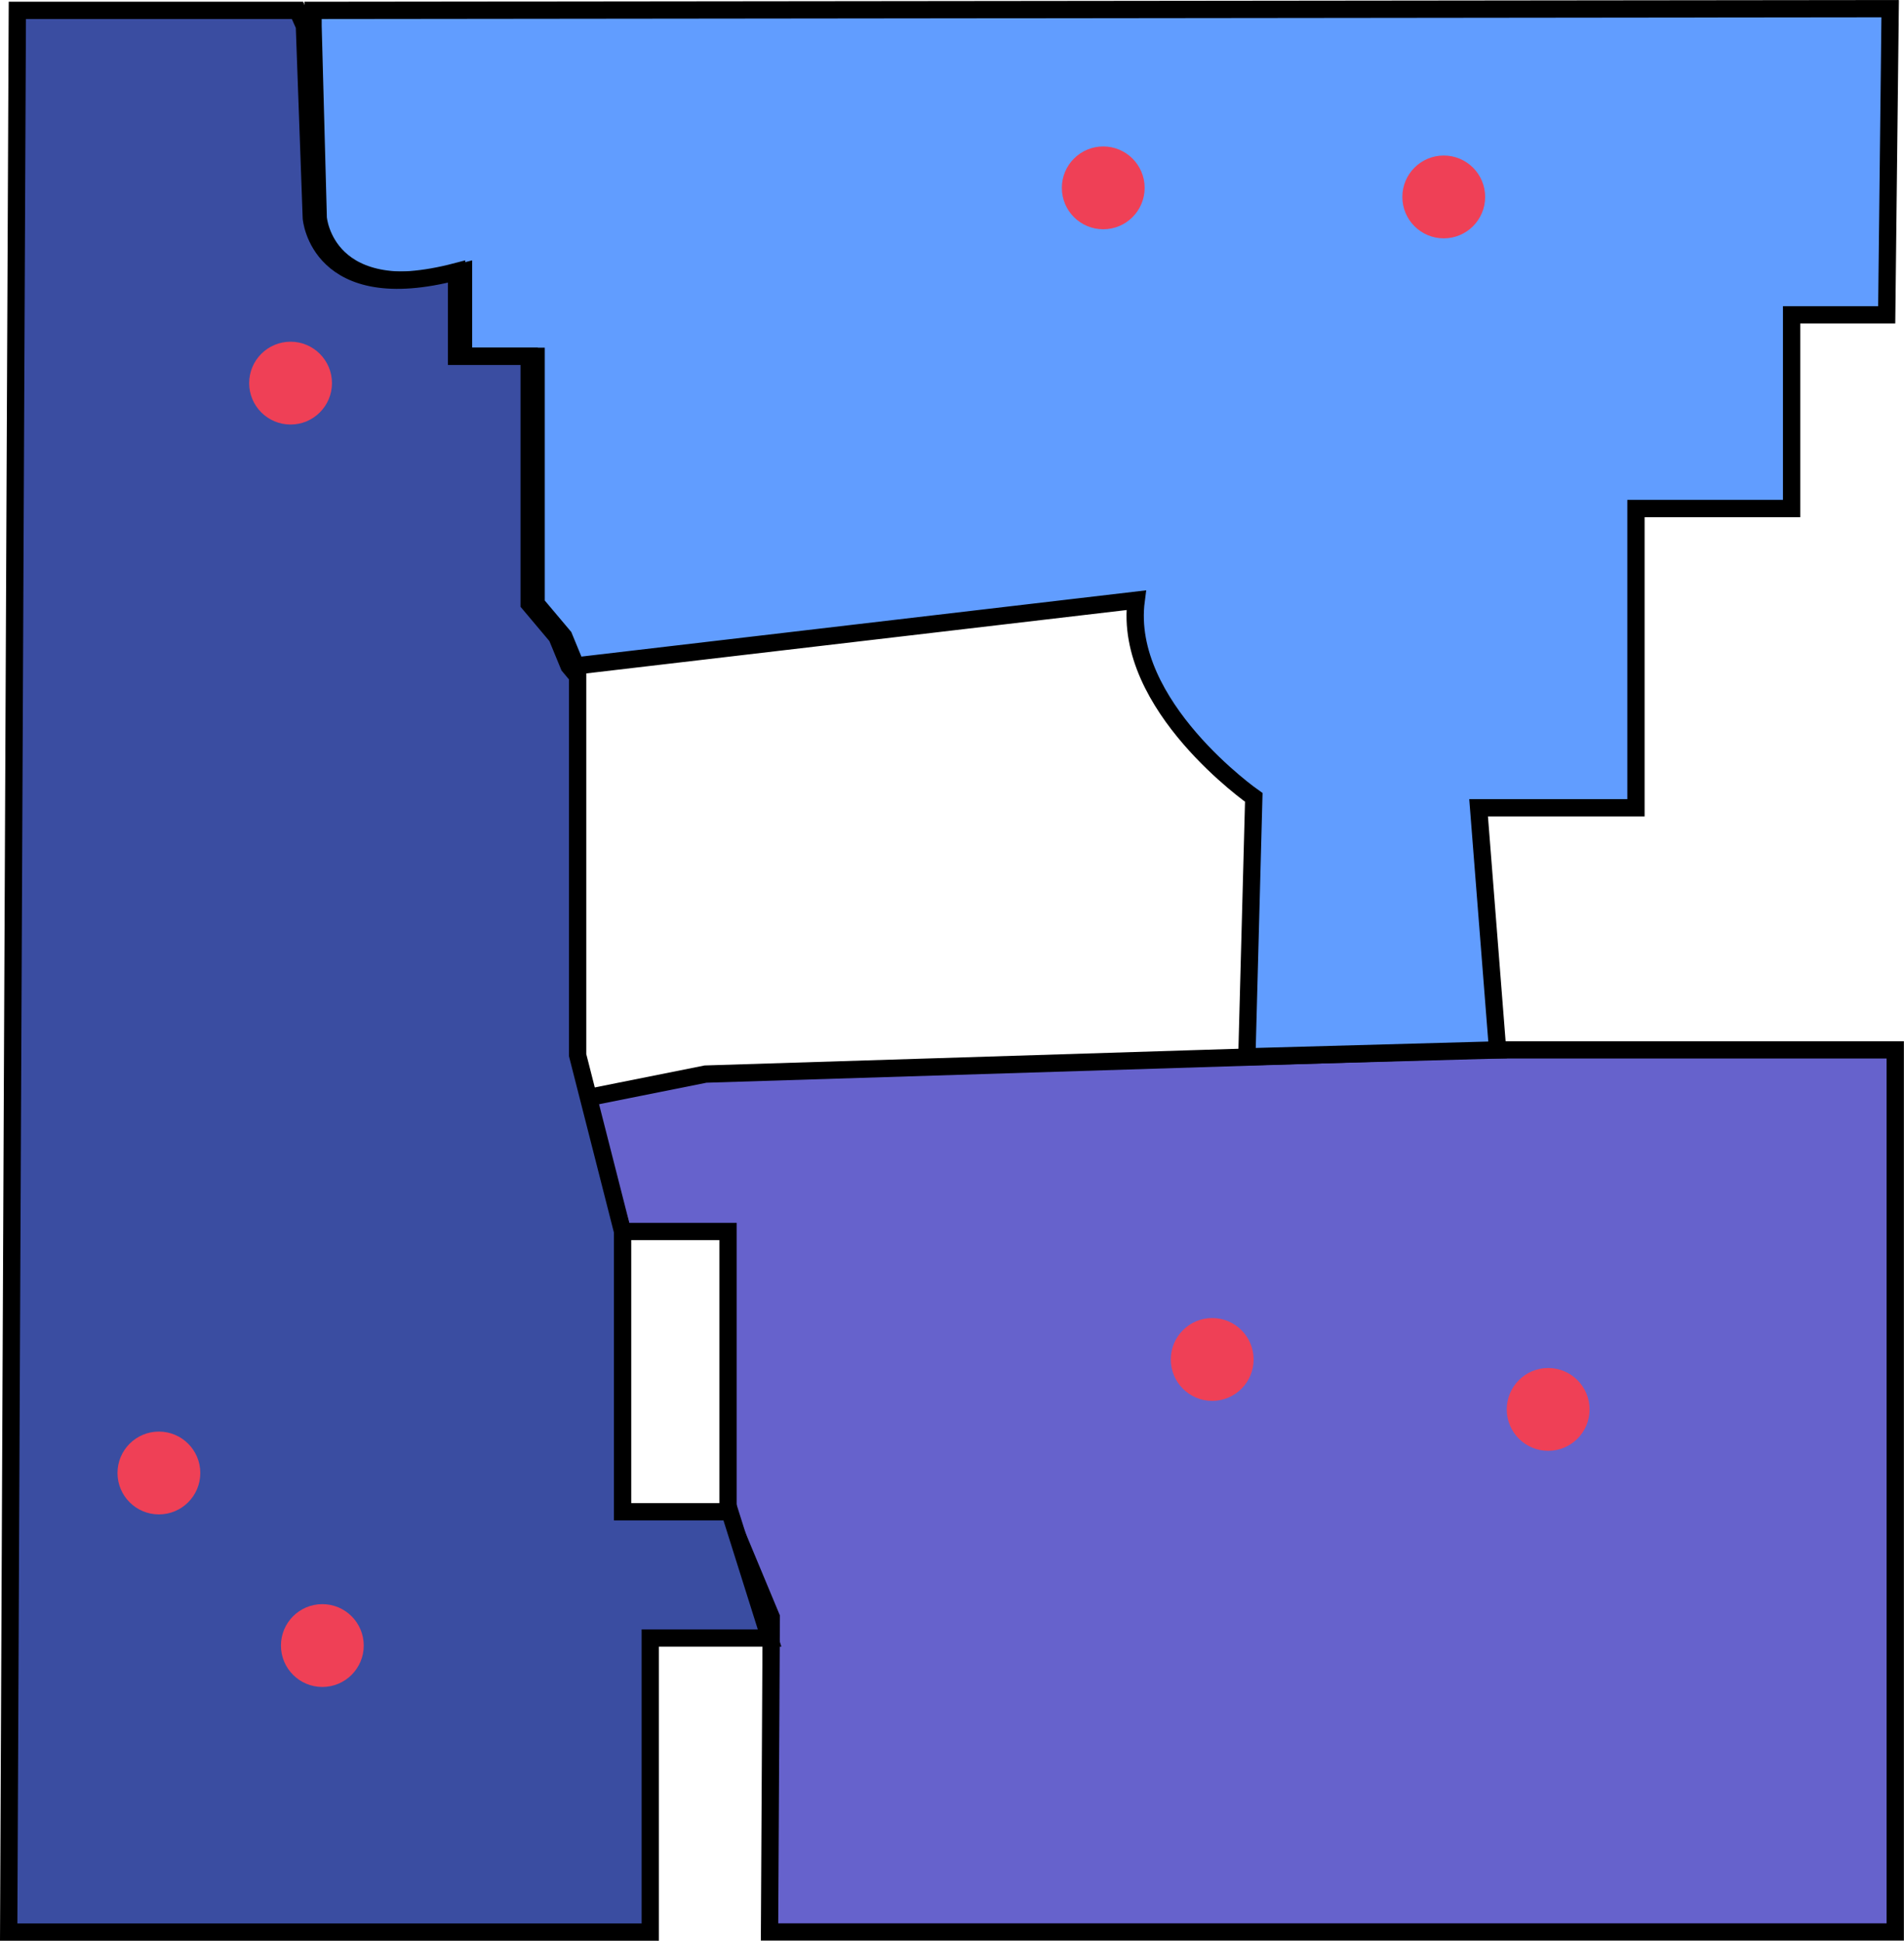 <?xml version="1.0" encoding="UTF-8" standalone="no"?>
<!-- Generator: Adobe Illustrator 24.0.0, SVG Export Plug-In . SVG Version: 6.00 Build 0)  -->

<svg
   xmlns:dc="http://purl.org/dc/elements/1.1/"
   xmlns:cc="http://creativecommons.org/ns#"
   xmlns:rdf="http://www.w3.org/1999/02/22-rdf-syntax-ns#"
   xmlns:svg="http://www.w3.org/2000/svg"
   xmlns="http://www.w3.org/2000/svg"
   xmlns:sodipodi="http://sodipodi.sourceforge.net/DTD/sodipodi-0.dtd"
   xmlns:inkscape="http://www.inkscape.org/namespaces/inkscape"
   version="1.1"
   id="Layer_1"
   x="0px"
   y="0px"
   viewBox="0 0 500.334 509.869"
   width="500.334"
   height="509.869"
   xml:space="preserve"
   sodipodi:docname="tricomplex.svg"
   inkscape:version="0.92.3 (2405546, 2018-03-11)"><defs
   id="defs1639" /><sodipodi:namedview
   pagecolor="#ffffff"
   bordercolor="#666666"
   borderopacity="1"
   objecttolerance="10"
   gridtolerance="10"
   guidetolerance="10"
   inkscape:pageopacity="0"
   inkscape:pageshadow="2"
   inkscape:window-width="1920"
   inkscape:window-height="1052"
   id="namedview1637"
   showgrid="false"
   inkscape:zoom="0.83819255"
   inkscape:cx="-41.336418"
   inkscape:cy="231.3866"
   inkscape:window-x="0"
   inkscape:window-y="0"
   inkscape:window-maximized="1"
   inkscape:current-layer="Layer_1" />
<style
   type="text/css"
   id="style1628">
  .cls-3{fill:#ef4056;}
	.st0{fill:#54C0A2;stroke:#000000;stroke-miterlimit:10;}
	.st1{fill:#D9E021;stroke:#000000;stroke-miterlimit:10;}
	.st2{fill:#3A4DA1;stroke:#000000;stroke-miterlimit:10;}
</style>
<polygon
   class="st0"
   points="33.8,63.5 40.8,62.1 85.5,60.7 109.6,60.7 109.6,106.7 109.6,111.7 44.5,111.7 44.6,93.5 42.1,87.5 42.1,71.2 36,71.2 "
   id="polygon1630"
   transform="matrix(4.544,0,0,4.544,0.01,0.003)"
   style="fill:#6662cc;fill-opacity:1;stroke:#000000;stroke-miterlimit:10" />
<path
   class="st1"
   d="m 393.544,275.839 -65.892,1.818 1.818,-68.164 c 0,0 -34.536,-24.085 -30.901,-51.805 l -147.234,17.268 -3.181,-7.725 -7.271,-8.634 V 93.614 H 121.797 V 71.348 C 85.442,80.89 83.625,57.26 83.625,57.26 L 82.261,6.819 V 2.729 L 496.699,2.275 495.79,82.708 h -24.993 v 50.896 h -35.445 -5.453 v 78.616 h -41.353 z"
   id="path1632"
   inkscape:connector-curvature="0"
   style="fill:#619dff;fill-opacity:1;stroke:#000000;stroke-width:4.544;stroke-miterlimit:10" />
<path
   class="st2"
   d="m 149.517,174.957 -3.181,-7.725 -7.271,-8.634 V 93.614 H 119.979 V 71.348 C 83.625,80.89 81.807,57.26 81.807,57.26 L 79.989,6.819 78.172,2.729 v 0 H 4.555 L 2.282,507.597 H 170.875 v -77.253 h 31.355 L 191.778,397.171 H 163.604 V 323.554 l -11.815,-46.352 v -6.362 -93.157 z"
   id="path1634"
   inkscape:connector-curvature="0"
   style="fill:#3a4da1;stroke:#000000;stroke-width:4.544;stroke-miterlimit:10" />
<g
   transform="translate(135.193,290.46)"
   id="student_1"><circle
     class="cls-3"
     cx="183.35"
     cy="66.7"
     data-name="Gregory West Fiddlers Dream"
     r="10.88"
     id="circle18"
      /></g><g
   transform="translate(223.478,303.583)"
   id="student_2"><circle
     class="cls-3"
     cx="183.35"
     cy="66.7"
     data-name="Gregory West Fiddlers Dream"
     r="10.88"
     id="circle18-6"
      /></g><g
   transform="translate(106.56,-17.345)"
   id="student_3"><circle
     class="cls-3"
     cx="183.35"
     cy="66.7"
     data-name="Gregory West Fiddlers Dream"
     r="10.88"
     id="circle18-5"
      /></g><g
   transform="translate(-106.995,33.955)"
   id="student_4"><circle
     class="cls-3"
     cx="183.35"
     cy="66.7"
     data-name="Gregory West Fiddlers Dream"
     r="10.88"
     id="circle18-62"
      /></g><g
   transform="translate(-98.644,365.621)"
   id="student_5"><circle
     class="cls-3"
     cx="183.35"
     cy="66.7"
     data-name="Gregory West Fiddlers Dream"
     r="10.88"
     id="circle18-1"
      /></g><g
   transform="translate(-141.593,320.286)"
   id="student_6"><circle
     class="cls-3"
     cx="183.35"
     cy="66.7"
     data-name="Gregory West Fiddlers Dream"
     r="10.88"
     id="circle18-7"
      /></g><g
   transform="translate(196.038,-14.959)"
   id="student_7"><circle
     class="cls-3"
     cx="183.35"
     cy="66.7"
     data-name="Gregory West Fiddlers Dream"
     r="10.88"
     id="circle18-9"
      /></g></svg>